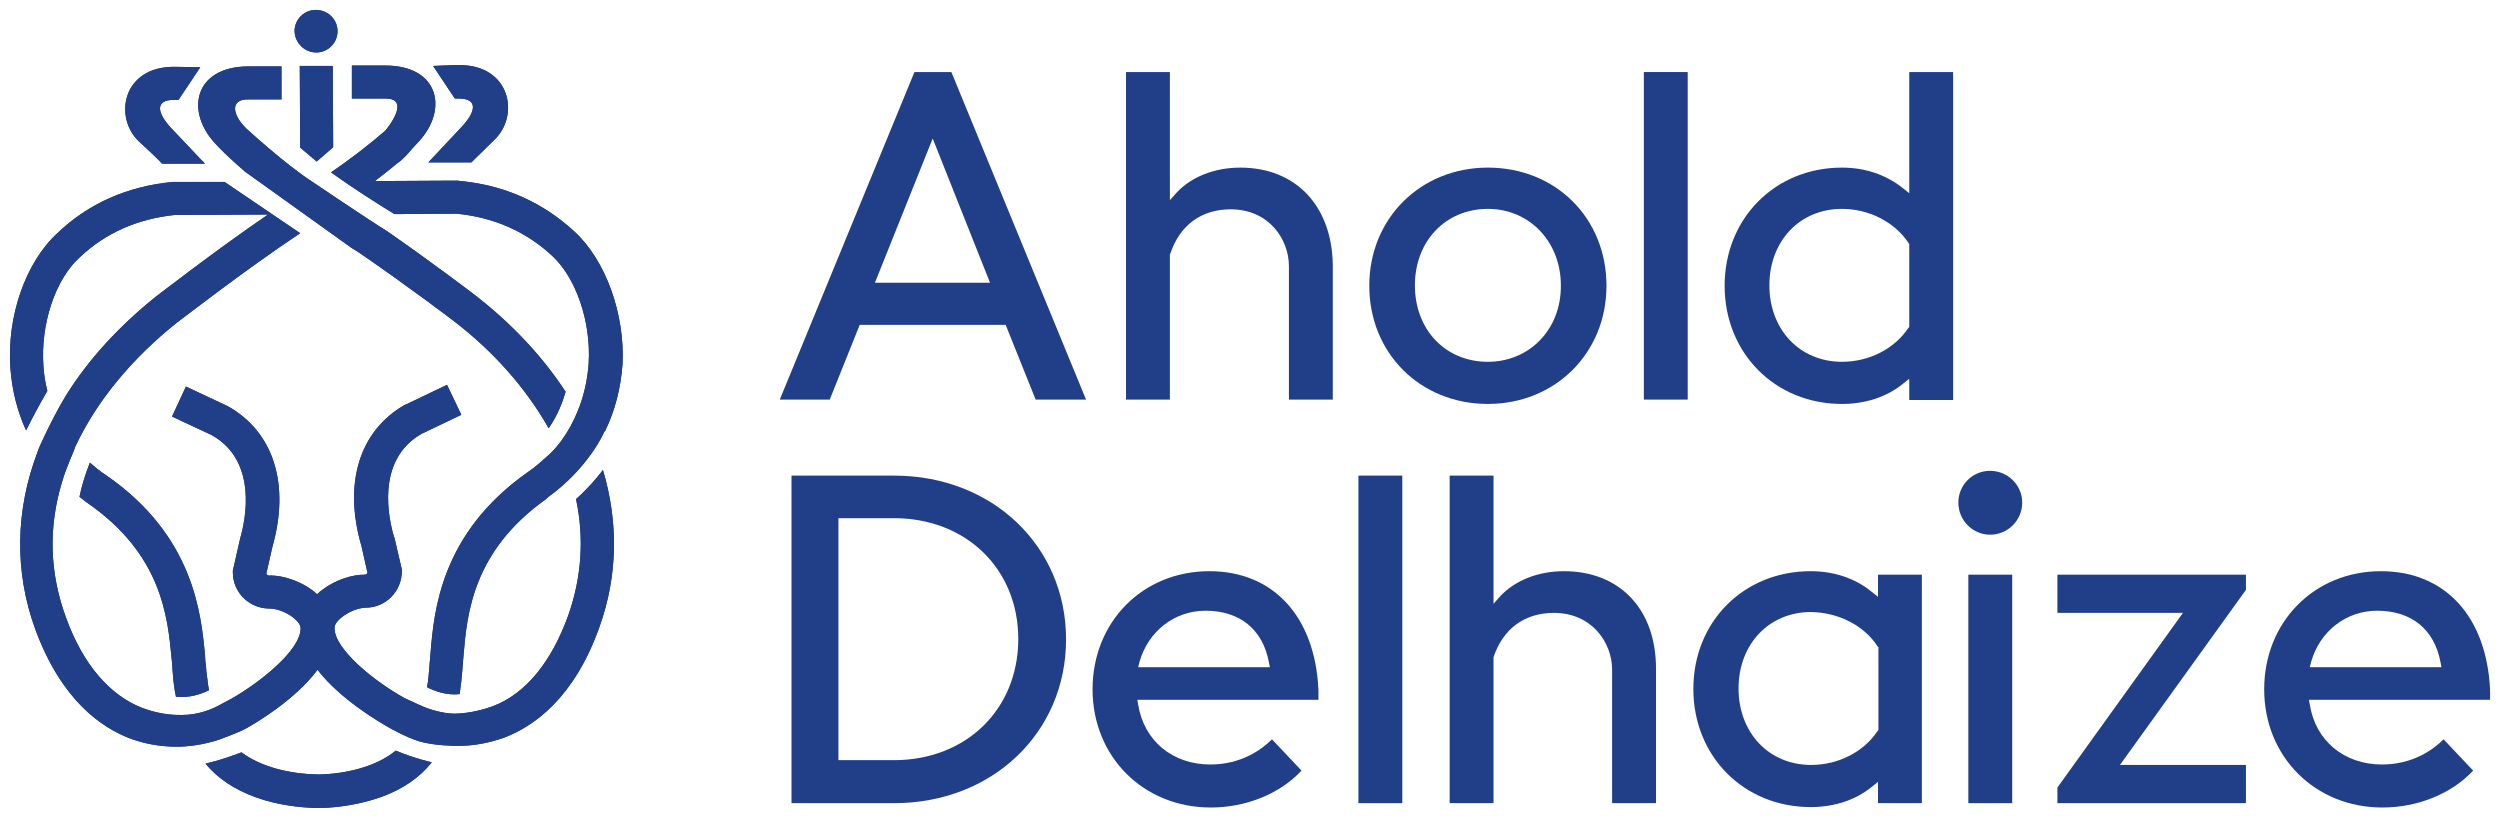 <svg width="252" height="83" viewBox="0 0 252 83" fill="none" xmlns="http://www.w3.org/2000/svg">
<path d="M232.827 67.253L232.959 66.728C233.835 63.619 236.506 61.561 239.615 61.561C243.074 61.561 245.395 63.444 246.008 66.772L246.096 67.253H232.827ZM240.009 57.576C233.265 57.576 228.23 62.699 228.23 69.486C228.23 76.274 233.353 81.397 240.14 81.397C243.731 81.397 247.147 79.996 249.292 77.675L246.315 74.522C245.264 75.573 243.206 77.062 240.096 77.062C236.287 77.062 233.397 74.654 232.827 71.019L232.74 70.537H251V69.53C250.65 62.13 246.446 57.576 240.009 57.576" fill="#213E88"/>
<path d="M114.728 67.253L114.859 66.728C115.735 63.619 118.406 61.561 121.515 61.561C124.975 61.561 127.295 63.444 127.908 66.772L127.996 67.253H114.728ZM121.909 57.576C115.166 57.576 110.13 62.699 110.13 69.486C110.13 76.274 115.253 81.397 122.041 81.397C125.631 81.397 129.047 79.996 131.193 77.675L128.215 74.522C127.164 75.573 125.106 77.062 121.997 77.062C118.187 77.062 115.297 74.654 114.728 71.019L114.64 70.537H132.9V69.53C132.55 62.13 128.346 57.576 121.909 57.576" fill="#213E88"/>
<path d="M200.599 47.46C198.803 47.46 197.402 48.906 197.402 50.657C197.402 52.452 198.847 53.898 200.599 53.898C202.394 53.898 203.839 52.452 203.839 50.657C203.839 48.906 202.394 47.46 200.599 47.46Z" fill="#213E88"/>
<path d="M141.352 47.942H136.929V80.959H141.352V47.942Z" fill="#213E88"/>
<path d="M202.832 57.926H198.409V80.959H202.832V57.926Z" fill="#213E88"/>
<path d="M226.39 77.106H213.692L226.39 59.459V57.926H207.386V61.779H220.041L207.386 79.383V80.959H226.39V77.106Z" fill="#213E88"/>
<path d="M189.257 65.151L189.345 65.239V73.603L189.257 73.69C187.856 75.792 185.316 77.106 182.557 77.106C178.31 77.106 175.245 73.865 175.245 69.399C175.245 64.932 178.31 61.692 182.557 61.692C185.316 61.736 187.9 63.049 189.257 65.151V65.151ZM170.69 69.443C170.69 76.23 175.77 81.353 182.514 81.353C184.878 81.353 187.024 80.653 188.644 79.339L189.301 78.814V80.959H193.724V57.926H189.301V60.159L188.644 59.634C186.98 58.276 184.834 57.576 182.514 57.576C175.77 57.576 170.69 62.655 170.69 69.443" fill="#213E88"/>
<path d="M157.641 57.576C155.058 57.576 152.737 58.495 151.248 60.072L150.547 60.86V47.942H146.125V80.959H150.547V66.29V66.246C151.511 63.356 153.7 61.779 156.634 61.779C160.444 61.779 162.502 64.757 162.502 67.516V80.959H166.925V67.385C166.925 61.429 163.29 57.576 157.641 57.576Z" fill="#213E88"/>
<path d="M90.118 76.624H84.513V52.233H90.118C97.387 52.233 102.642 57.357 102.642 64.407C102.642 71.501 97.387 76.624 90.118 76.624ZM90.118 47.942H79.784V80.959H90.118C100.015 80.959 107.459 73.865 107.459 64.451C107.459 55.036 100.015 47.942 90.118 47.942" fill="#213E88"/>
<path d="M170.121 7.262H165.699V40.279H170.121V7.262Z" fill="#213E88"/>
<path d="M88.192 28.5L94.016 13.962L99.796 28.5H88.192ZM92.176 7.262L78.602 40.279H83.638L86.659 32.747H101.372L104.394 40.279H109.473L95.898 7.262H92.176Z" fill="#213E88"/>
<path d="M125.018 16.895C122.435 16.895 120.114 17.815 118.625 19.392L117.924 20.18V7.262H113.502V40.279H117.924V25.61L117.968 25.566C118.932 22.676 121.121 21.099 124.055 21.099C127.865 21.099 129.923 24.077 129.923 26.836V40.279H134.345V26.704C134.258 20.749 130.623 16.895 125.018 16.895Z" fill="#213E88"/>
<path d="M149.978 36.469C145.687 36.469 142.622 33.229 142.622 28.762C142.622 24.296 145.731 21.055 149.978 21.055C154.182 21.055 157.335 24.384 157.335 28.762C157.379 33.185 154.182 36.469 149.978 36.469V36.469ZM149.978 16.895C143.191 16.895 138.024 22.019 138.024 28.806C138.024 35.593 143.147 40.717 149.978 40.717C156.765 40.717 161.933 35.593 161.933 28.806C161.933 21.975 156.809 16.895 149.978 16.895Z" fill="#213E88"/>
<path d="M192.454 24.602V32.966L192.366 33.054C190.965 35.156 188.425 36.469 185.666 36.469C181.419 36.469 178.354 33.229 178.354 28.762C178.354 24.296 181.419 21.055 185.666 21.055C188.381 21.055 190.965 22.369 192.366 24.471L192.454 24.602ZM185.666 16.895C178.923 16.895 173.843 22.019 173.843 28.806C173.843 35.593 178.923 40.717 185.666 40.717C188.031 40.717 190.177 40.016 191.797 38.703L192.454 38.177V40.323H196.876V7.262H192.454V19.479L191.797 18.954C190.089 17.596 187.987 16.895 185.666 16.895" fill="#213E88"/>
<path d="M31.878 5.291C33.061 5.291 34.024 4.328 34.024 3.146C34.024 1.963 33.061 1 31.835 1C30.652 1 29.689 1.963 29.689 3.146C29.733 4.328 30.696 5.291 31.878 5.291Z" fill="#213E88"/>
<path d="M31.878 5.291C33.061 5.291 34.024 4.328 34.024 3.146C34.024 1.963 33.061 1 31.835 1C30.652 1 29.689 1.963 29.689 3.146C29.733 4.328 30.696 5.291 31.878 5.291Z" fill="#213E88"/>
<path d="M16.333 16.501H20.668C20.668 16.501 19.968 15.801 17.297 12.954C15.764 11.334 15.633 10.064 17.559 10.064H17.997L20.187 6.78C20.187 6.78 18.304 6.736 17.516 6.736C12.348 6.736 11.429 11.816 14.012 14.268C15.983 16.064 16.333 16.501 16.333 16.501" fill="#213E88"/>
<path d="M16.333 16.501H20.668C20.668 16.501 19.968 15.801 17.297 12.954C15.764 11.334 15.633 10.064 17.559 10.064H17.997L20.187 6.78C20.187 6.78 18.304 6.736 17.516 6.736C12.348 6.736 11.429 11.816 14.012 14.268C15.983 16.064 16.333 16.501 16.333 16.501" fill="#213E88"/>
<path d="M46.241 9.933C48.168 9.933 48.037 11.203 46.504 12.823C43.833 15.669 43.176 16.37 43.176 16.37H47.511C47.511 16.37 47.905 15.976 49.832 14.093C52.416 11.641 51.452 6.561 46.329 6.561C45.497 6.561 43.658 6.649 43.658 6.649L45.847 9.933H46.241Z" fill="#213E88"/>
<path d="M46.241 9.933C48.168 9.933 48.037 11.203 46.504 12.823C43.833 15.669 43.176 16.37 43.176 16.37H47.511C47.511 16.37 47.905 15.976 49.832 14.093C52.416 11.641 51.452 6.561 46.329 6.561C45.497 6.561 43.658 6.649 43.658 6.649L45.847 9.933H46.241Z" fill="#213E88"/>
<path d="M31.922 16.282L33.586 14.837L33.542 6.649H30.215L30.258 14.881L31.922 16.282Z" fill="#213E88"/>
<path d="M31.922 16.282L33.586 14.837L33.542 6.649H30.215L30.258 14.881L31.922 16.282Z" fill="#213E88"/>
<path d="M58.065 50.307C58.897 54.248 58.634 58.189 57.276 62.042C55.569 66.772 52.941 69.968 49.657 71.194C48.913 71.457 47.555 71.895 45.847 71.939C44.753 71.939 43.307 71.544 42.388 71.107C41.862 70.888 40.768 70.362 40.768 70.362C37.834 68.742 33.674 65.458 33.718 63.268C33.718 62.524 35.425 61.298 36.87 61.254C38.885 61.254 40.505 59.59 40.505 57.576V57.401L39.761 54.204L39.717 54.116C39.191 52.365 37.834 46.41 42.475 43.738L46.504 41.812L45.059 38.79L40.943 40.761L40.812 40.804C36.214 43.432 34.593 48.73 36.433 55.036L37.046 57.751C37.002 57.839 36.914 57.926 36.783 57.926C35.425 57.926 33.893 58.452 32.667 59.327C32.404 59.502 32.185 59.678 31.966 59.897C30.609 58.67 28.638 57.97 27.105 58.014C26.974 58.014 26.887 57.926 26.843 57.839L27.456 55.124C29.251 48.818 27.587 43.519 22.945 40.936L18.742 38.965L17.34 41.987L21.369 43.87C26.011 46.497 24.741 52.452 24.215 54.248L23.471 57.532V57.707C23.471 59.721 25.135 61.342 27.149 61.342C28.55 61.342 30.302 62.524 30.302 63.312C30.346 65.502 26.23 68.786 23.296 70.45C23.033 70.581 22.727 70.756 22.464 70.888C21.5 71.457 20.055 72.07 18.348 72.07C17.91 72.07 16.333 72.114 14.363 71.369C11.079 70.1 8.364 66.99 6.656 62.261C4.992 57.751 4.861 53.153 6.262 48.555C6.656 47.154 7.619 45.096 7.575 45.052C9.721 40.454 13.268 36.163 17.822 32.528C17.91 32.484 24.653 27.23 30.258 23.508L22.639 18.341H17.997C17.997 18.341 17.603 18.341 17.384 18.341C12.874 18.779 8.933 20.486 5.78 23.508C2.583 26.442 0.657 31.915 1.051 37.17C1.226 39.403 1.751 41.461 2.627 43.388C3.153 42.337 3.853 40.98 4.773 39.403C4.554 38.527 4.423 37.695 4.379 36.907C4.072 32.703 5.561 28.193 8.013 25.96C10.641 23.464 13.881 22.063 17.603 21.669L27.018 21.625C21.632 25.303 15.852 29.813 15.764 29.857C11.998 32.879 8.889 36.25 6.612 39.929C5.167 42.337 3.766 45.446 3.81 45.49C1.533 51.445 1.445 57.62 3.547 63.4C6.174 70.581 10.247 73.384 13.224 74.478C14.669 75.004 16.246 75.267 17.822 75.267C20.231 75.267 22.332 74.478 22.289 74.478C22.989 74.216 24.303 73.734 24.96 73.34C25.573 72.99 29.689 70.625 32.01 67.516C34.331 70.537 38.316 72.814 39.06 73.252C39.06 73.252 40.855 74.303 42.3 74.741C43.921 75.179 45.672 75.179 46.241 75.179C47.818 75.179 49.35 74.873 50.839 74.347C53.817 73.209 57.889 70.362 60.429 63.181C62.268 58.057 62.356 52.671 60.779 47.373C60.079 48.292 59.203 49.3 58.065 50.307" fill="#213E88"/>
<path d="M58.065 50.307C58.897 54.248 58.634 58.189 57.276 62.042C55.569 66.772 52.941 69.968 49.657 71.194C48.913 71.457 47.555 71.895 45.847 71.939C44.753 71.939 43.307 71.544 42.388 71.107C41.862 70.888 40.768 70.362 40.768 70.362C37.834 68.742 33.674 65.458 33.718 63.268C33.718 62.524 35.425 61.298 36.87 61.254C38.885 61.254 40.505 59.59 40.505 57.576V57.401L39.761 54.204L39.717 54.116C39.191 52.365 37.834 46.41 42.475 43.738L46.504 41.812L45.059 38.79L40.943 40.761L40.812 40.804C36.214 43.432 34.593 48.73 36.433 55.036L37.046 57.751C37.002 57.839 36.914 57.926 36.783 57.926C35.425 57.926 33.893 58.452 32.667 59.327C32.404 59.502 32.185 59.678 31.966 59.897C30.609 58.67 28.638 57.97 27.105 58.014C26.974 58.014 26.887 57.926 26.843 57.839L27.456 55.124C29.251 48.818 27.587 43.519 22.945 40.936L18.742 38.965L17.34 41.987L21.369 43.87C26.011 46.497 24.741 52.452 24.215 54.248L23.471 57.532V57.707C23.471 59.721 25.135 61.342 27.149 61.342C28.55 61.342 30.302 62.524 30.302 63.312C30.346 65.502 26.23 68.786 23.296 70.45C23.033 70.581 22.727 70.756 22.464 70.888C21.5 71.457 20.055 72.07 18.348 72.07C17.91 72.07 16.333 72.114 14.363 71.369C11.079 70.1 8.364 66.99 6.656 62.261C4.992 57.751 4.861 53.153 6.262 48.555C6.656 47.154 7.619 45.096 7.575 45.052C9.721 40.454 13.268 36.163 17.822 32.528C17.91 32.484 24.653 27.23 30.258 23.508L22.639 18.341H17.997C17.997 18.341 17.603 18.341 17.384 18.341C12.874 18.779 8.933 20.486 5.78 23.508C2.583 26.442 0.657 31.915 1.051 37.17C1.226 39.403 1.751 41.461 2.627 43.388C3.153 42.337 3.853 40.98 4.773 39.403C4.554 38.527 4.423 37.695 4.379 36.907C4.072 32.703 5.561 28.193 8.013 25.96C10.641 23.464 13.881 22.063 17.603 21.669L27.018 21.625C21.632 25.303 15.852 29.813 15.764 29.857C11.998 32.879 8.889 36.25 6.612 39.929C5.167 42.337 3.766 45.446 3.81 45.49C1.533 51.445 1.445 57.62 3.547 63.4C6.174 70.581 10.247 73.384 13.224 74.478C14.669 75.004 16.246 75.267 17.822 75.267C20.231 75.267 22.332 74.478 22.289 74.478C22.989 74.216 24.303 73.734 24.96 73.34C25.573 72.99 29.689 70.625 32.01 67.516C34.331 70.537 38.316 72.814 39.06 73.252C39.06 73.252 40.855 74.303 42.3 74.741C43.921 75.179 45.672 75.179 46.241 75.179C47.818 75.179 49.35 74.873 50.839 74.347C53.817 73.209 57.889 70.362 60.429 63.181C62.268 58.057 62.356 52.671 60.779 47.373C60.079 48.292 59.203 49.3 58.065 50.307" fill="#213E88"/>
<path d="M24.741 17.333L35.382 24.953C35.513 25.04 36.214 25.478 36.214 25.478C41.074 28.806 45.803 32.397 45.847 32.441C49.876 35.55 53.072 39.228 55.306 43.169C56.225 41.855 56.751 40.41 57.014 39.491C54.693 35.944 51.627 32.66 47.905 29.77C47.862 29.726 43.658 26.529 39.06 23.332C37.133 22.15 31.441 18.297 31.441 18.297C28.726 16.545 24.828 12.954 24.828 12.954C23.383 11.553 23.208 10.021 24.96 10.021H28.375V6.693H25.004C19.53 6.736 18.698 11.247 21.676 14.443C22.814 15.713 24.741 17.333 24.741 17.333" fill="#213E88"/>
<path d="M24.741 17.333L35.382 24.953C35.513 25.04 36.214 25.478 36.214 25.478C41.074 28.806 45.803 32.397 45.847 32.441C49.876 35.55 53.072 39.228 55.306 43.169C56.225 41.855 56.751 40.41 57.014 39.491C54.693 35.944 51.627 32.66 47.905 29.77C47.862 29.726 43.658 26.529 39.06 23.332C37.133 22.15 31.441 18.297 31.441 18.297C28.726 16.545 24.828 12.954 24.828 12.954C23.383 11.553 23.208 10.021 24.96 10.021H28.375V6.693H25.004C19.53 6.736 18.698 11.247 21.676 14.443C22.814 15.713 24.741 17.333 24.741 17.333" fill="#213E88"/>
<path d="M39.892 75.661C37.878 77.325 34.769 78.025 32.054 78.069C29.383 78.025 26.361 77.368 24.347 75.836C23.427 76.186 22.07 76.668 20.712 76.974C21.938 78.463 23.646 79.602 25.836 80.39C28.069 81.178 30.302 81.397 31.747 81.441C31.878 81.441 31.966 81.441 32.097 81.441C32.229 81.441 32.36 81.441 32.492 81.441C33.937 81.397 36.17 81.134 38.403 80.346C40.593 79.558 42.3 78.376 43.526 76.843C42.038 76.493 40.724 76.011 39.892 75.661" fill="#213E88"/>
<path d="M39.892 75.661C37.878 77.325 34.769 78.025 32.054 78.069C29.383 78.025 26.361 77.368 24.347 75.836C23.427 76.186 22.07 76.668 20.712 76.974C21.938 78.463 23.646 79.602 25.836 80.39C28.069 81.178 30.302 81.397 31.747 81.441C31.878 81.441 31.966 81.441 32.097 81.441C32.229 81.441 32.36 81.441 32.492 81.441C33.937 81.397 36.17 81.134 38.403 80.346C40.593 79.558 42.3 78.376 43.526 76.843C42.038 76.493 40.724 76.011 39.892 75.661" fill="#213E88"/>
<path d="M57.846 23.289C54.693 20.399 50.883 18.691 46.504 18.253L46.11 18.209C45.891 18.209 45.497 18.209 45.497 18.209L37.79 18.253C38.578 17.64 39.366 17.027 40.155 16.37C40.155 16.37 40.286 16.326 40.636 15.976C40.987 15.669 41.6 14.925 41.6 14.925C41.775 14.75 41.95 14.531 42.169 14.312C45.19 11.115 44.315 6.605 38.841 6.605H35.469V9.933H38.885C40.724 9.933 40.155 11.509 38.885 13.13C37.177 14.618 35.338 16.02 33.367 17.377C35.688 19.041 38.053 20.53 39.761 21.581L45.979 21.537C49.701 21.887 52.941 23.289 55.612 25.741C58.065 27.974 59.597 32.441 59.334 36.645C59.247 37.914 58.984 39.447 58.415 40.98C57.802 42.6 56.707 44.789 54.78 46.322L54.736 46.366C54.255 46.804 53.773 47.198 53.204 47.592C44.402 53.766 43.745 61.648 43.395 65.852C43.351 66.202 43.351 66.553 43.307 66.859C43.307 67.034 43.264 67.253 43.264 67.428C43.22 67.954 43.176 68.611 43.045 69.267C43.877 69.705 45.059 70.1 46.329 69.968C46.46 69.092 46.548 68.348 46.592 67.691C46.592 67.516 46.636 67.297 46.636 67.166C46.679 66.815 46.679 66.465 46.723 66.071C47.073 61.911 47.643 55.561 55.043 50.307C55.087 50.263 55.174 50.175 55.218 50.132C59.291 47.198 60.867 43.651 60.867 43.607C60.911 43.519 60.955 43.476 60.998 43.432C62.005 41.374 62.575 39.097 62.75 36.732C63.013 31.652 61.042 26.179 57.846 23.289" fill="#213E88"/>
<path d="M57.846 23.289C54.693 20.399 50.883 18.691 46.504 18.253L46.11 18.209C45.891 18.209 45.497 18.209 45.497 18.209L37.79 18.253C38.578 17.64 39.366 17.027 40.155 16.37C40.155 16.37 40.286 16.326 40.636 15.976C40.987 15.669 41.6 14.925 41.6 14.925C41.775 14.75 41.95 14.531 42.169 14.312C45.19 11.115 44.315 6.605 38.841 6.605H35.469V9.933H38.885C40.724 9.933 40.155 11.509 38.885 13.13C37.177 14.618 35.338 16.02 33.367 17.377C35.688 19.041 38.053 20.53 39.761 21.581L45.979 21.537C49.701 21.887 52.941 23.289 55.612 25.741C58.065 27.974 59.597 32.441 59.334 36.645C59.247 37.914 58.984 39.447 58.415 40.98C57.802 42.6 56.707 44.789 54.78 46.322L54.736 46.366C54.255 46.804 53.773 47.198 53.204 47.592C44.402 53.766 43.745 61.648 43.395 65.852C43.351 66.202 43.351 66.553 43.307 66.859C43.307 67.034 43.264 67.253 43.264 67.428C43.22 67.954 43.176 68.611 43.045 69.267C43.877 69.705 45.059 70.1 46.329 69.968C46.46 69.092 46.548 68.348 46.592 67.691C46.592 67.516 46.636 67.297 46.636 67.166C46.679 66.815 46.679 66.465 46.723 66.071C47.073 61.911 47.643 55.561 55.043 50.307C55.087 50.263 55.174 50.175 55.218 50.132C59.291 47.198 60.867 43.651 60.867 43.607C60.911 43.519 60.955 43.476 60.998 43.432C62.005 41.374 62.575 39.097 62.75 36.732C63.013 31.652 61.042 26.179 57.846 23.289" fill="#213E88"/>
<path d="M21.063 69.574C20.931 68.873 20.887 68.173 20.8 67.647C20.8 67.428 20.756 67.253 20.756 67.078C20.712 66.772 20.669 66.421 20.669 66.071C20.274 61.867 19.53 53.985 10.684 47.898C10.072 47.504 9.546 47.066 9.064 46.628C8.539 47.942 8.189 49.168 8.013 50.088C8.276 50.263 8.495 50.482 8.758 50.657C16.333 55.868 16.903 62.217 17.297 66.377C17.34 66.772 17.384 67.122 17.384 67.472C17.384 67.647 17.428 67.822 17.428 67.998C17.472 68.611 17.559 69.399 17.735 70.231C19.048 70.362 20.187 70.012 21.063 69.574" fill="#213E88"/>
<path d="M21.063 69.574C20.931 68.873 20.887 68.173 20.8 67.647C20.8 67.428 20.756 67.253 20.756 67.078C20.712 66.772 20.669 66.421 20.669 66.071C20.274 61.867 19.53 53.985 10.684 47.898C10.072 47.504 9.546 47.066 9.064 46.628C8.539 47.942 8.189 49.168 8.013 50.088C8.276 50.263 8.495 50.482 8.758 50.657C16.333 55.868 16.903 62.217 17.297 66.377C17.34 66.772 17.384 67.122 17.384 67.472C17.384 67.647 17.428 67.822 17.428 67.998C17.472 68.611 17.559 69.399 17.735 70.231C19.048 70.362 20.187 70.012 21.063 69.574" fill="#213E88"/>
</svg>
